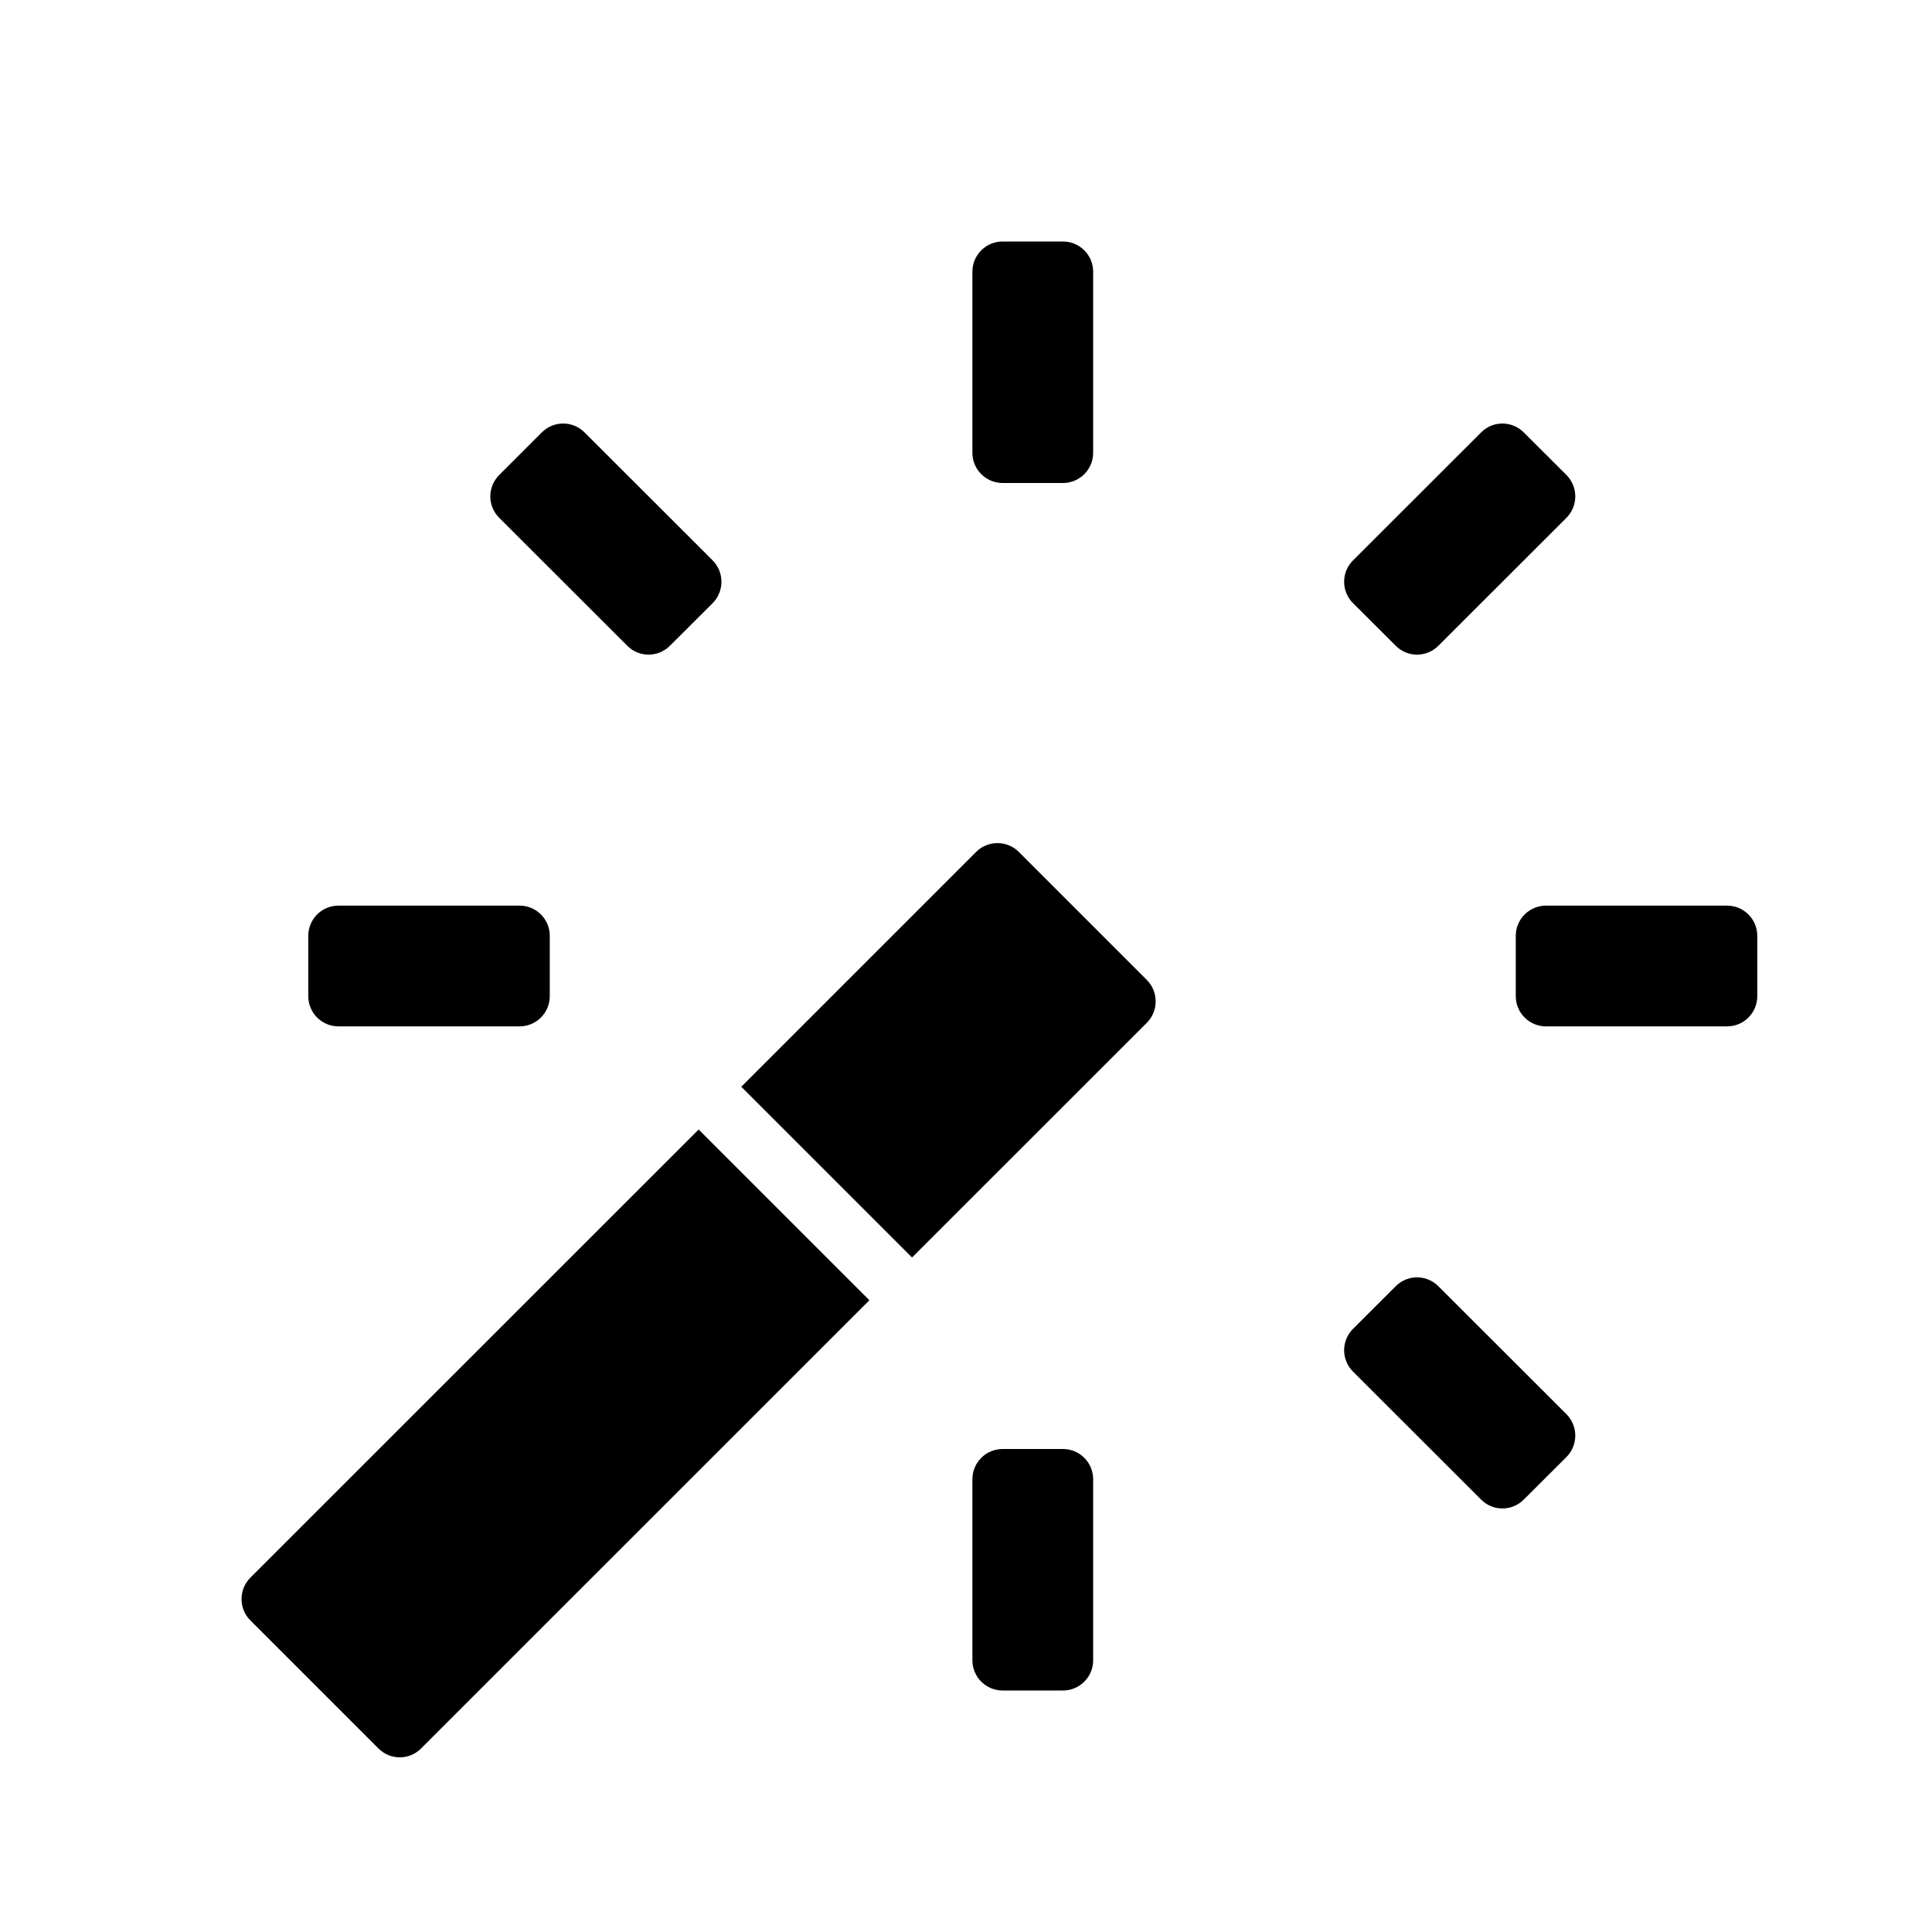 <svg width="16" height="16" viewBox="0 0 16 16" xmlns="http://www.w3.org/2000/svg">
<path d="M8.303 2C8.165 2 8.053 2.112 8.053 2.25V3.75C8.053 3.888 8.165 4 8.303 4H8.803C8.941 4 9.053 3.888 9.053 3.75V2.25C9.053 2.112 8.941 2 8.803 2H8.303Z"/>
<path d="M8.084 7.055C8.181 6.958 8.34 6.958 8.437 7.055L9.498 8.116C9.595 8.214 9.595 8.372 9.498 8.47L7.553 10.414L6.139 9L8.084 7.055Z"/>
<path d="M5.786 9.354L7.2 10.768L3.487 14.48C3.39 14.578 3.232 14.578 3.134 14.48L2.073 13.419C1.976 13.322 1.976 13.164 2.073 13.066L5.786 9.354Z"/>
<path d="M8.053 12.25C8.053 12.112 8.165 12 8.303 12H8.803C8.941 12 9.053 12.112 9.053 12.25V13.75C9.053 13.888 8.941 14 8.803 14H8.303C8.165 14 8.053 13.888 8.053 13.75V12.25Z"/>
<path d="M2.553 8.25C2.553 8.388 2.665 8.5 2.803 8.5H4.303C4.441 8.5 4.553 8.388 4.553 8.25V7.75C4.553 7.612 4.441 7.5 4.303 7.5H2.803C2.665 7.5 2.553 7.612 2.553 7.75V8.25Z"/>
<path d="M12.803 8.5C12.665 8.5 12.553 8.388 12.553 8.25V7.75C12.553 7.612 12.665 7.5 12.803 7.5H14.303C14.441 7.5 14.553 7.612 14.553 7.75V8.25C14.553 8.388 14.441 8.5 14.303 8.5H12.803Z"/>
<path d="M4.134 3.934C4.036 4.032 4.036 4.19 4.134 4.288L5.195 5.348C5.292 5.446 5.45 5.446 5.548 5.348L5.902 4.995C5.999 4.897 5.999 4.739 5.902 4.641L4.841 3.581C4.743 3.483 4.585 3.483 4.487 3.581L4.134 3.934Z"/>
<path d="M11.205 11.359C11.107 11.261 11.107 11.103 11.205 11.005L11.559 10.652C11.656 10.554 11.814 10.554 11.912 10.652L12.973 11.712C13.07 11.81 13.07 11.968 12.973 12.066L12.619 12.419C12.521 12.517 12.363 12.517 12.266 12.419L11.205 11.359Z"/>
<path d="M11.559 5.348C11.656 5.446 11.814 5.446 11.912 5.348L12.973 4.288C13.07 4.19 13.07 4.032 12.973 3.934L12.619 3.581C12.521 3.483 12.363 3.483 12.266 3.581L11.205 4.641C11.107 4.739 11.107 4.897 11.205 4.995L11.559 5.348Z"/>
</svg>
